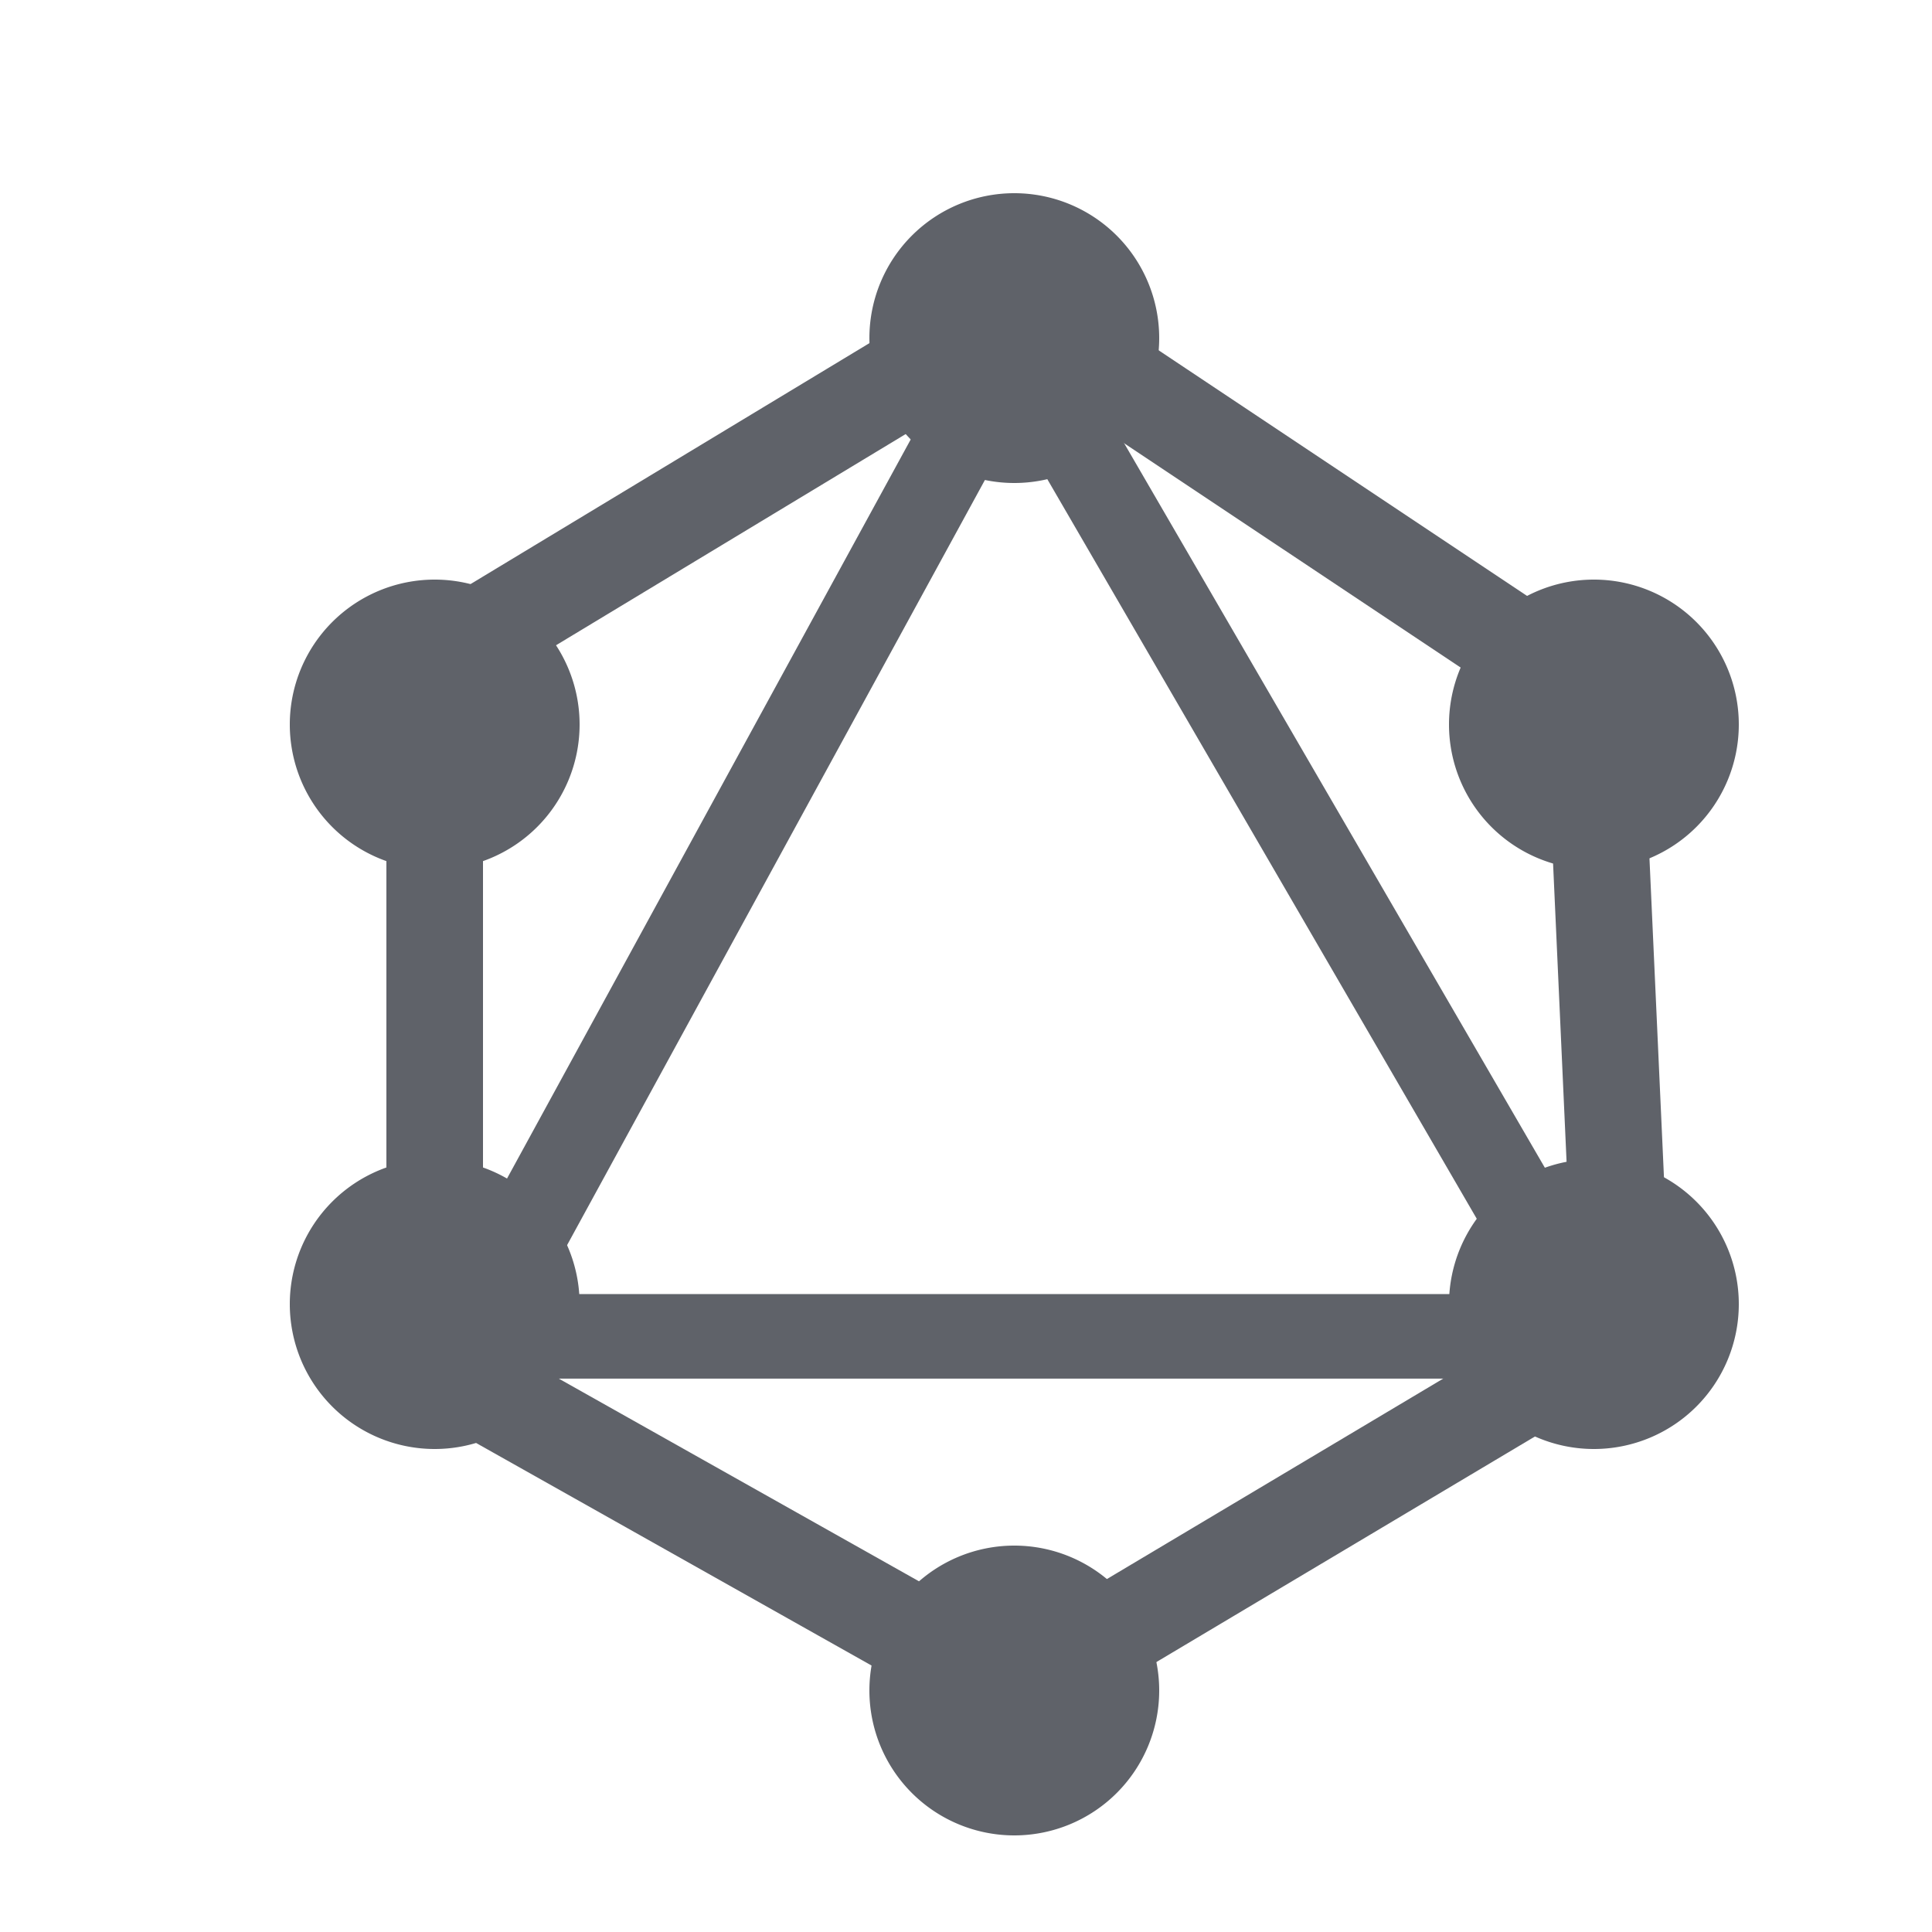 <?xml version="1.0" encoding="utf-8"?><svg xmlns="http://www.w3.org/2000/svg" xmlns:xlink="http://www.w3.org/1999/xlink" width="1024px" height="1024px" viewBox="0 0 1024 1024" version="1.1">
    <g>
        <path d="M0 0h1024v1024H0z" fill="#D8D8D8" fill-opacity="0"/>
        <path d="M869.76 356.096L538.24 135.104 204.8 336.512v401.536l333.184 187.52 348.224-207.488-16.448-361.984zM536.96 195.712l282.88 188.544 13.824 305.472-296.384 176.64L256 708.096V365.376l280.896-169.664z" fill="#5F6269"/>
        <path d="M883.712 730.688L536.96 133.568l-326.144 597.12h672.832zM538.176 224.832l267.712 461.056H286.4l251.776-461.056z" fill="#5F6269"/>
        <path d="M537.6 179.2m-76.8 0a76.8 76.8 0 1 0 153.6 0 76.8 76.8 0 1 0-153.6 0Z" fill="#5F6269"/>
        <path d="M537.6 896m-76.8 0a76.8 76.8 0 1 0 153.6 0 76.8 76.8 0 1 0-153.6 0Z" fill="#5F6269"/>
        <path d="M230.4 691.2m-76.8 0a76.8 76.8 0 1 0 153.6 0 76.8 76.8 0 1 0-153.6 0Z" fill="#5F6269"/>
        <path d="M844.8 691.2m-76.8 0a76.8 76.8 0 1 0 153.6 0 76.8 76.8 0 1 0-153.6 0Z" fill="#5F6269"/>
        <path d="M844.8 384m-76.8 0a76.8 76.8 0 1 0 153.6 0 76.8 76.8 0 1 0-153.6 0Z" fill="#5F6269"/>
        <path d="M230.4 384m-76.8 0a76.8 76.8 0 1 0 153.6 0 76.8 76.8 0 1 0-153.6 0Z" fill="#5F6269"/>
    </g>
</svg>